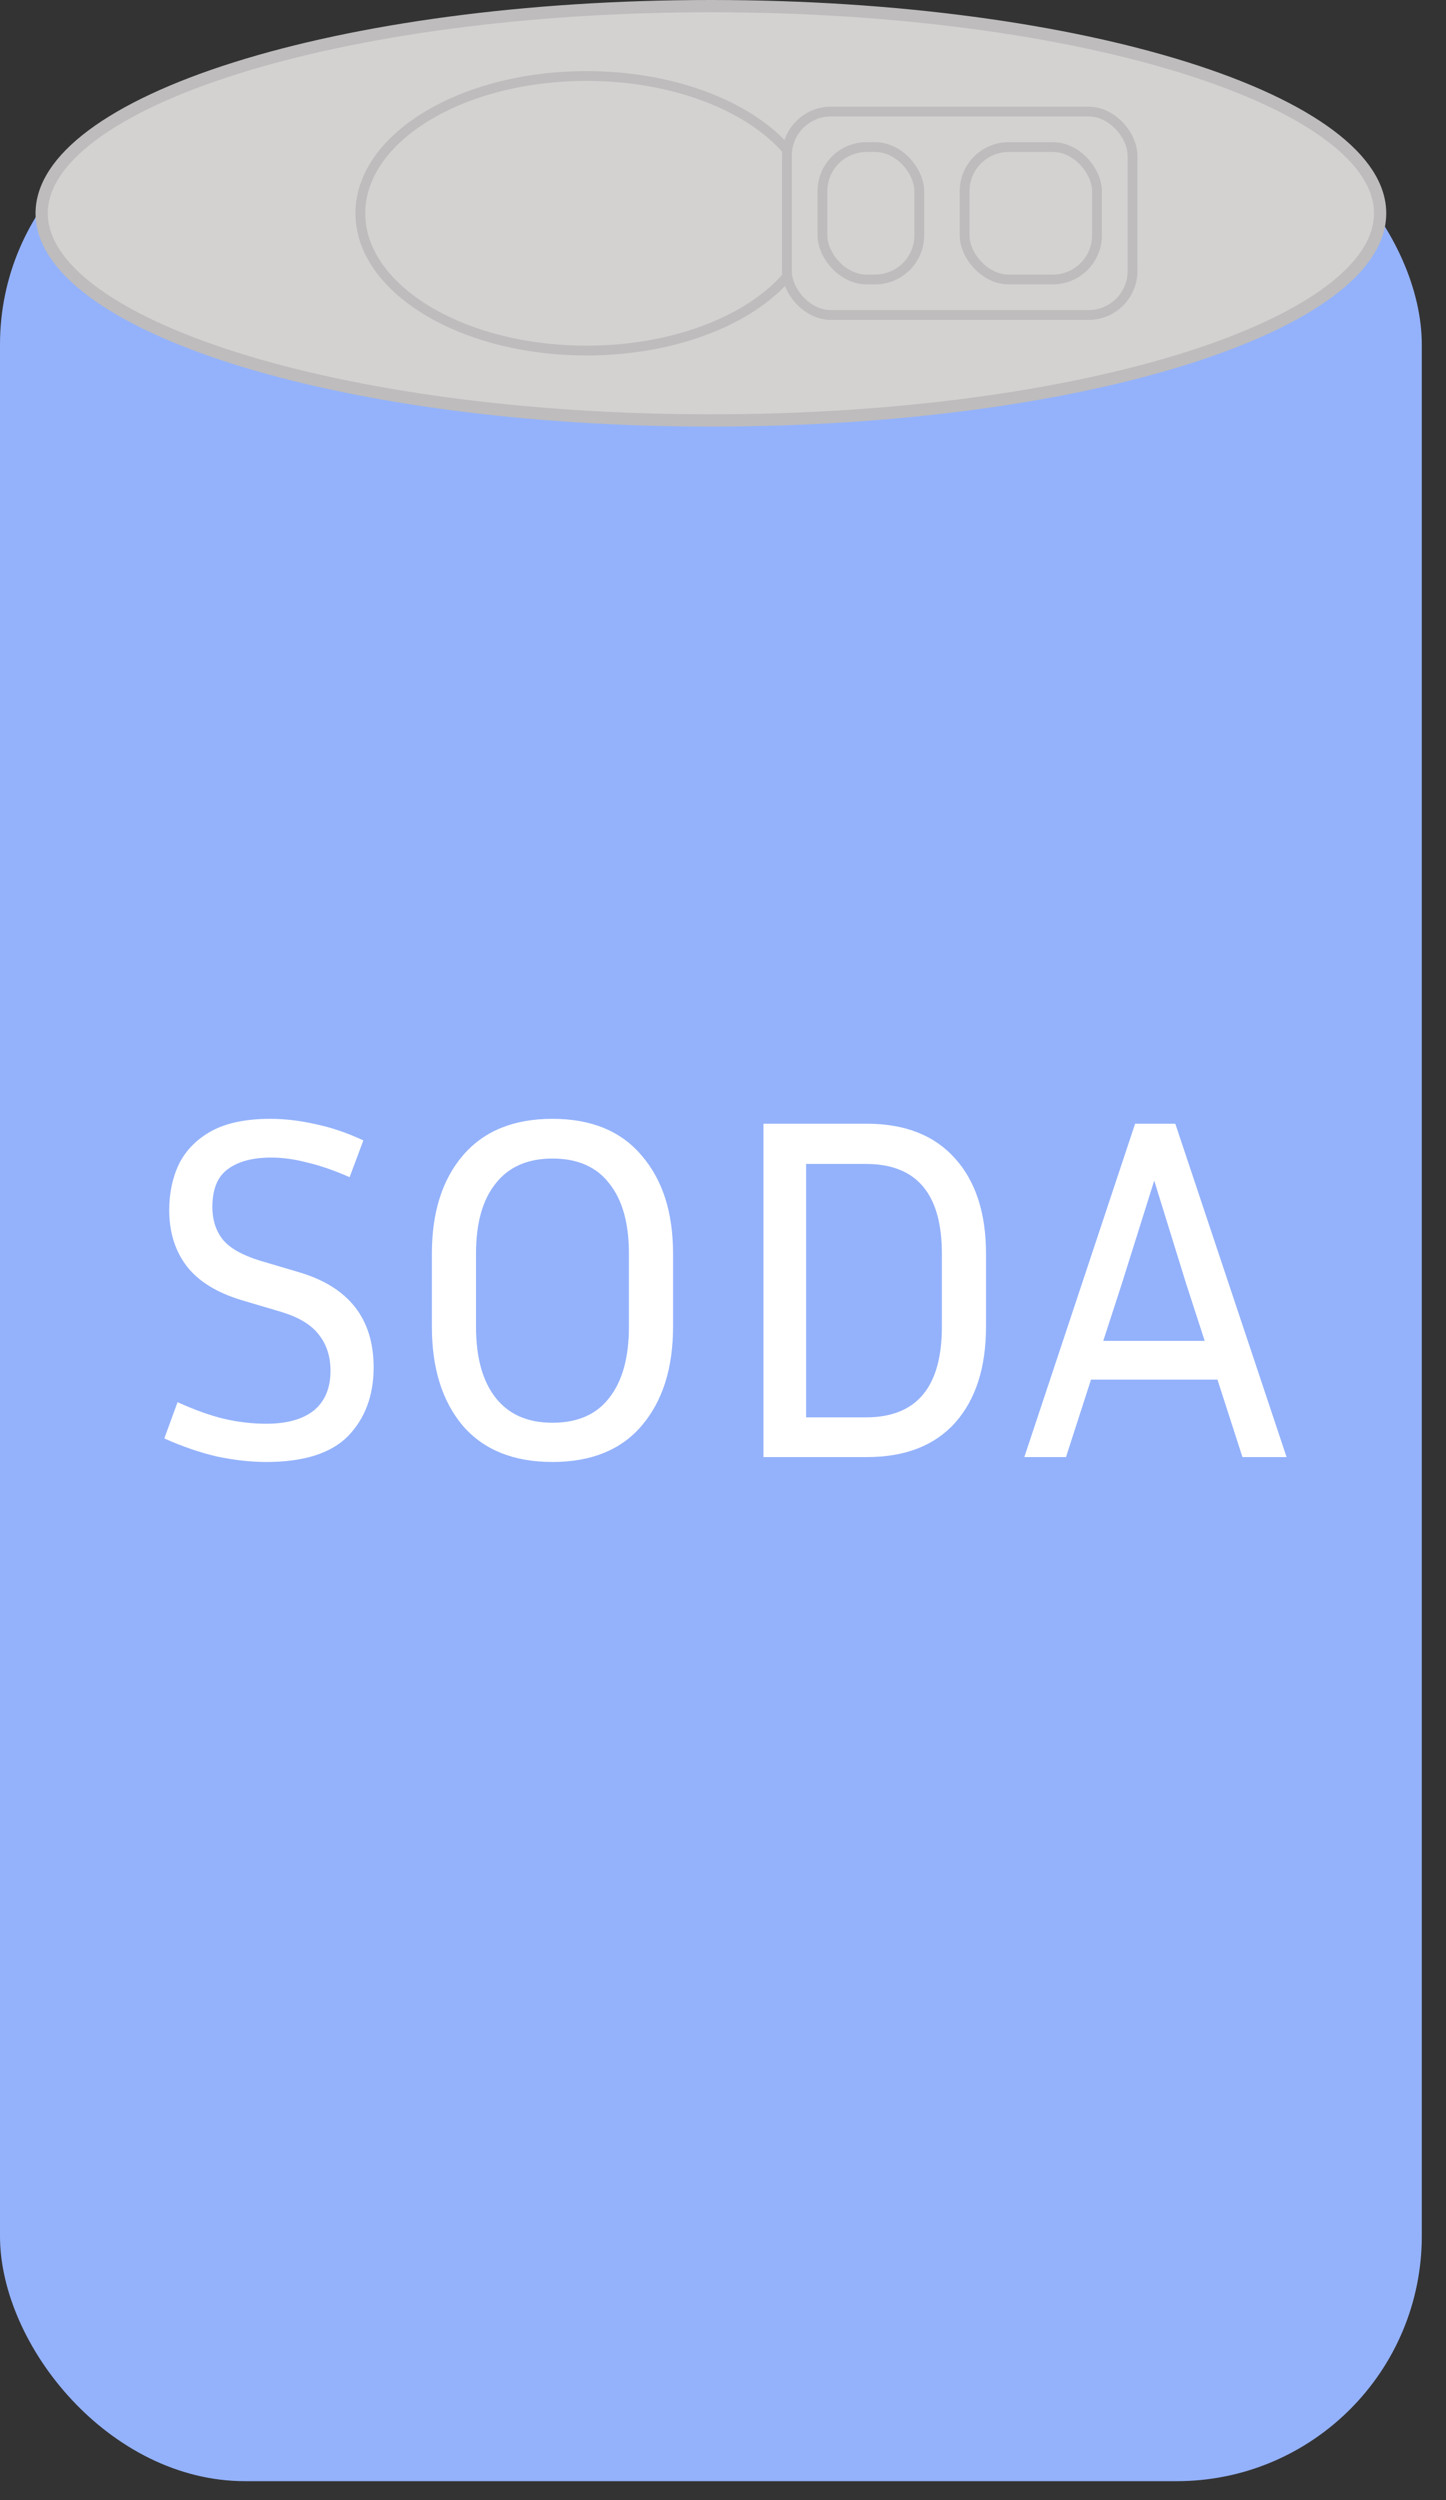 <svg width="59" height="102" viewBox="0 0 59 102" fill="none" xmlns="http://www.w3.org/2000/svg">
<rect x="0" y="0" width="59" height="102" fill="#333333" stroke="none"/>
<rect y="4.061" width="58.012" height="97.17" rx="10" fill="#94B2FB"/>
<path d="M56.312 8.702C56.312 9.788 55.614 10.868 54.247 11.889C52.884 12.906 50.895 13.834 48.416 14.617C43.459 16.182 36.597 17.154 29.006 17.154C21.415 17.154 14.553 16.182 9.596 14.617C7.117 13.834 5.129 12.906 3.765 11.889C2.398 10.868 1.7 9.788 1.7 8.702C1.7 7.616 2.398 6.536 3.765 5.515C5.129 4.497 7.117 3.57 9.596 2.787C14.553 1.222 21.415 0.25 29.006 0.25C36.597 0.25 43.459 1.222 48.416 2.787C50.895 3.57 52.884 4.497 54.247 5.515C55.614 6.536 56.312 7.616 56.312 8.702Z" fill="#D4D1D1" stroke="#BEBCBC" stroke-width="0.5"/>
<path d="M33.157 8.702C33.157 10.209 32.164 11.604 30.491 12.634C28.822 13.661 26.502 14.303 23.93 14.303C21.358 14.303 19.039 13.661 17.369 12.634C15.696 11.604 14.703 10.209 14.703 8.702C14.703 7.195 15.696 5.8 17.369 4.77C19.039 3.743 21.358 3.101 23.93 3.101C26.502 3.101 28.822 3.743 30.491 4.77C32.164 5.8 33.157 7.195 33.157 8.702Z" fill="#D4D1D1" stroke="#BEBCBC" stroke-width="0.4"/>
<rect x="32.107" y="4.551" width="14.103" height="8.302" rx="1.8" fill="#D4D1D1" stroke="#BEBCBC" stroke-width="0.4"/>
<rect x="33.557" y="6.001" width="3.951" height="5.401" rx="1.8" fill="#D4D1D1" stroke="#BEBCBC" stroke-width="0.4"/>
<rect x="39.358" y="6.001" width="5.401" height="5.401" rx="1.8" fill="#D4D1D1" stroke="#BEBCBC" stroke-width="0.4"/>
<path d="M10.865 58.088C11.705 58.088 12.351 57.908 12.805 57.548C13.258 57.175 13.485 56.635 13.485 55.928C13.485 55.342 13.325 54.848 13.005 54.448C12.698 54.048 12.191 53.742 11.485 53.528L9.865 53.048C8.851 52.742 8.105 52.282 7.625 51.668C7.145 51.042 6.905 50.275 6.905 49.368C6.905 48.675 7.038 48.048 7.305 47.488C7.585 46.928 8.025 46.482 8.625 46.148C9.238 45.815 10.038 45.648 11.025 45.648C11.625 45.648 12.245 45.722 12.885 45.868C13.525 46.002 14.171 46.222 14.825 46.528L14.265 48.028C13.625 47.748 13.045 47.548 12.525 47.428C12.018 47.295 11.531 47.228 11.065 47.228C10.305 47.228 9.711 47.388 9.285 47.708C8.871 48.015 8.665 48.528 8.665 49.248C8.665 49.768 8.805 50.208 9.085 50.568C9.365 50.915 9.865 51.202 10.585 51.428L12.205 51.908C14.231 52.508 15.245 53.802 15.245 55.788C15.245 56.935 14.898 57.868 14.205 58.588C13.511 59.295 12.398 59.648 10.865 59.648C10.238 59.648 9.571 59.575 8.865 59.428C8.171 59.268 7.451 59.022 6.705 58.688L7.245 57.208C7.951 57.528 8.585 57.755 9.145 57.888C9.718 58.022 10.291 58.088 10.865 58.088ZM27.462 51.148V54.128C27.462 55.822 27.035 57.168 26.182 58.168C25.342 59.155 24.128 59.648 22.542 59.648C20.955 59.648 19.735 59.155 18.882 58.168C18.042 57.168 17.622 55.822 17.622 54.128V51.148C17.622 49.468 18.042 48.135 18.882 47.148C19.735 46.148 20.955 45.648 22.542 45.648C24.128 45.648 25.342 46.148 26.182 47.148C27.035 48.135 27.462 49.468 27.462 51.148ZM25.662 51.148C25.662 49.908 25.395 48.955 24.862 48.288C24.342 47.608 23.568 47.268 22.542 47.268C21.528 47.268 20.755 47.608 20.222 48.288C19.688 48.955 19.422 49.908 19.422 51.148V54.128C19.422 55.382 19.688 56.348 20.222 57.028C20.755 57.708 21.528 58.048 22.542 58.048C23.568 58.048 24.342 57.708 24.862 57.028C25.395 56.348 25.662 55.382 25.662 54.128V51.148ZM31.151 59.448V45.848H35.371C36.931 45.848 38.131 46.322 38.971 47.268C39.811 48.202 40.231 49.495 40.231 51.148V54.128C40.231 55.795 39.811 57.102 38.971 58.048C38.131 58.982 36.931 59.448 35.371 59.448H31.151ZM35.331 47.488H32.891V57.828H35.331C37.398 57.828 38.431 56.595 38.431 54.128V51.148C38.431 48.708 37.398 47.488 35.331 47.488ZM50.695 59.448L49.675 56.288H44.515L43.495 59.448H41.795L46.315 45.848H47.955L52.495 59.448H50.695ZM45.775 52.368L45.015 54.708H49.155L48.395 52.368L47.095 48.168L45.775 52.368Z" fill="white"/>
</svg>
